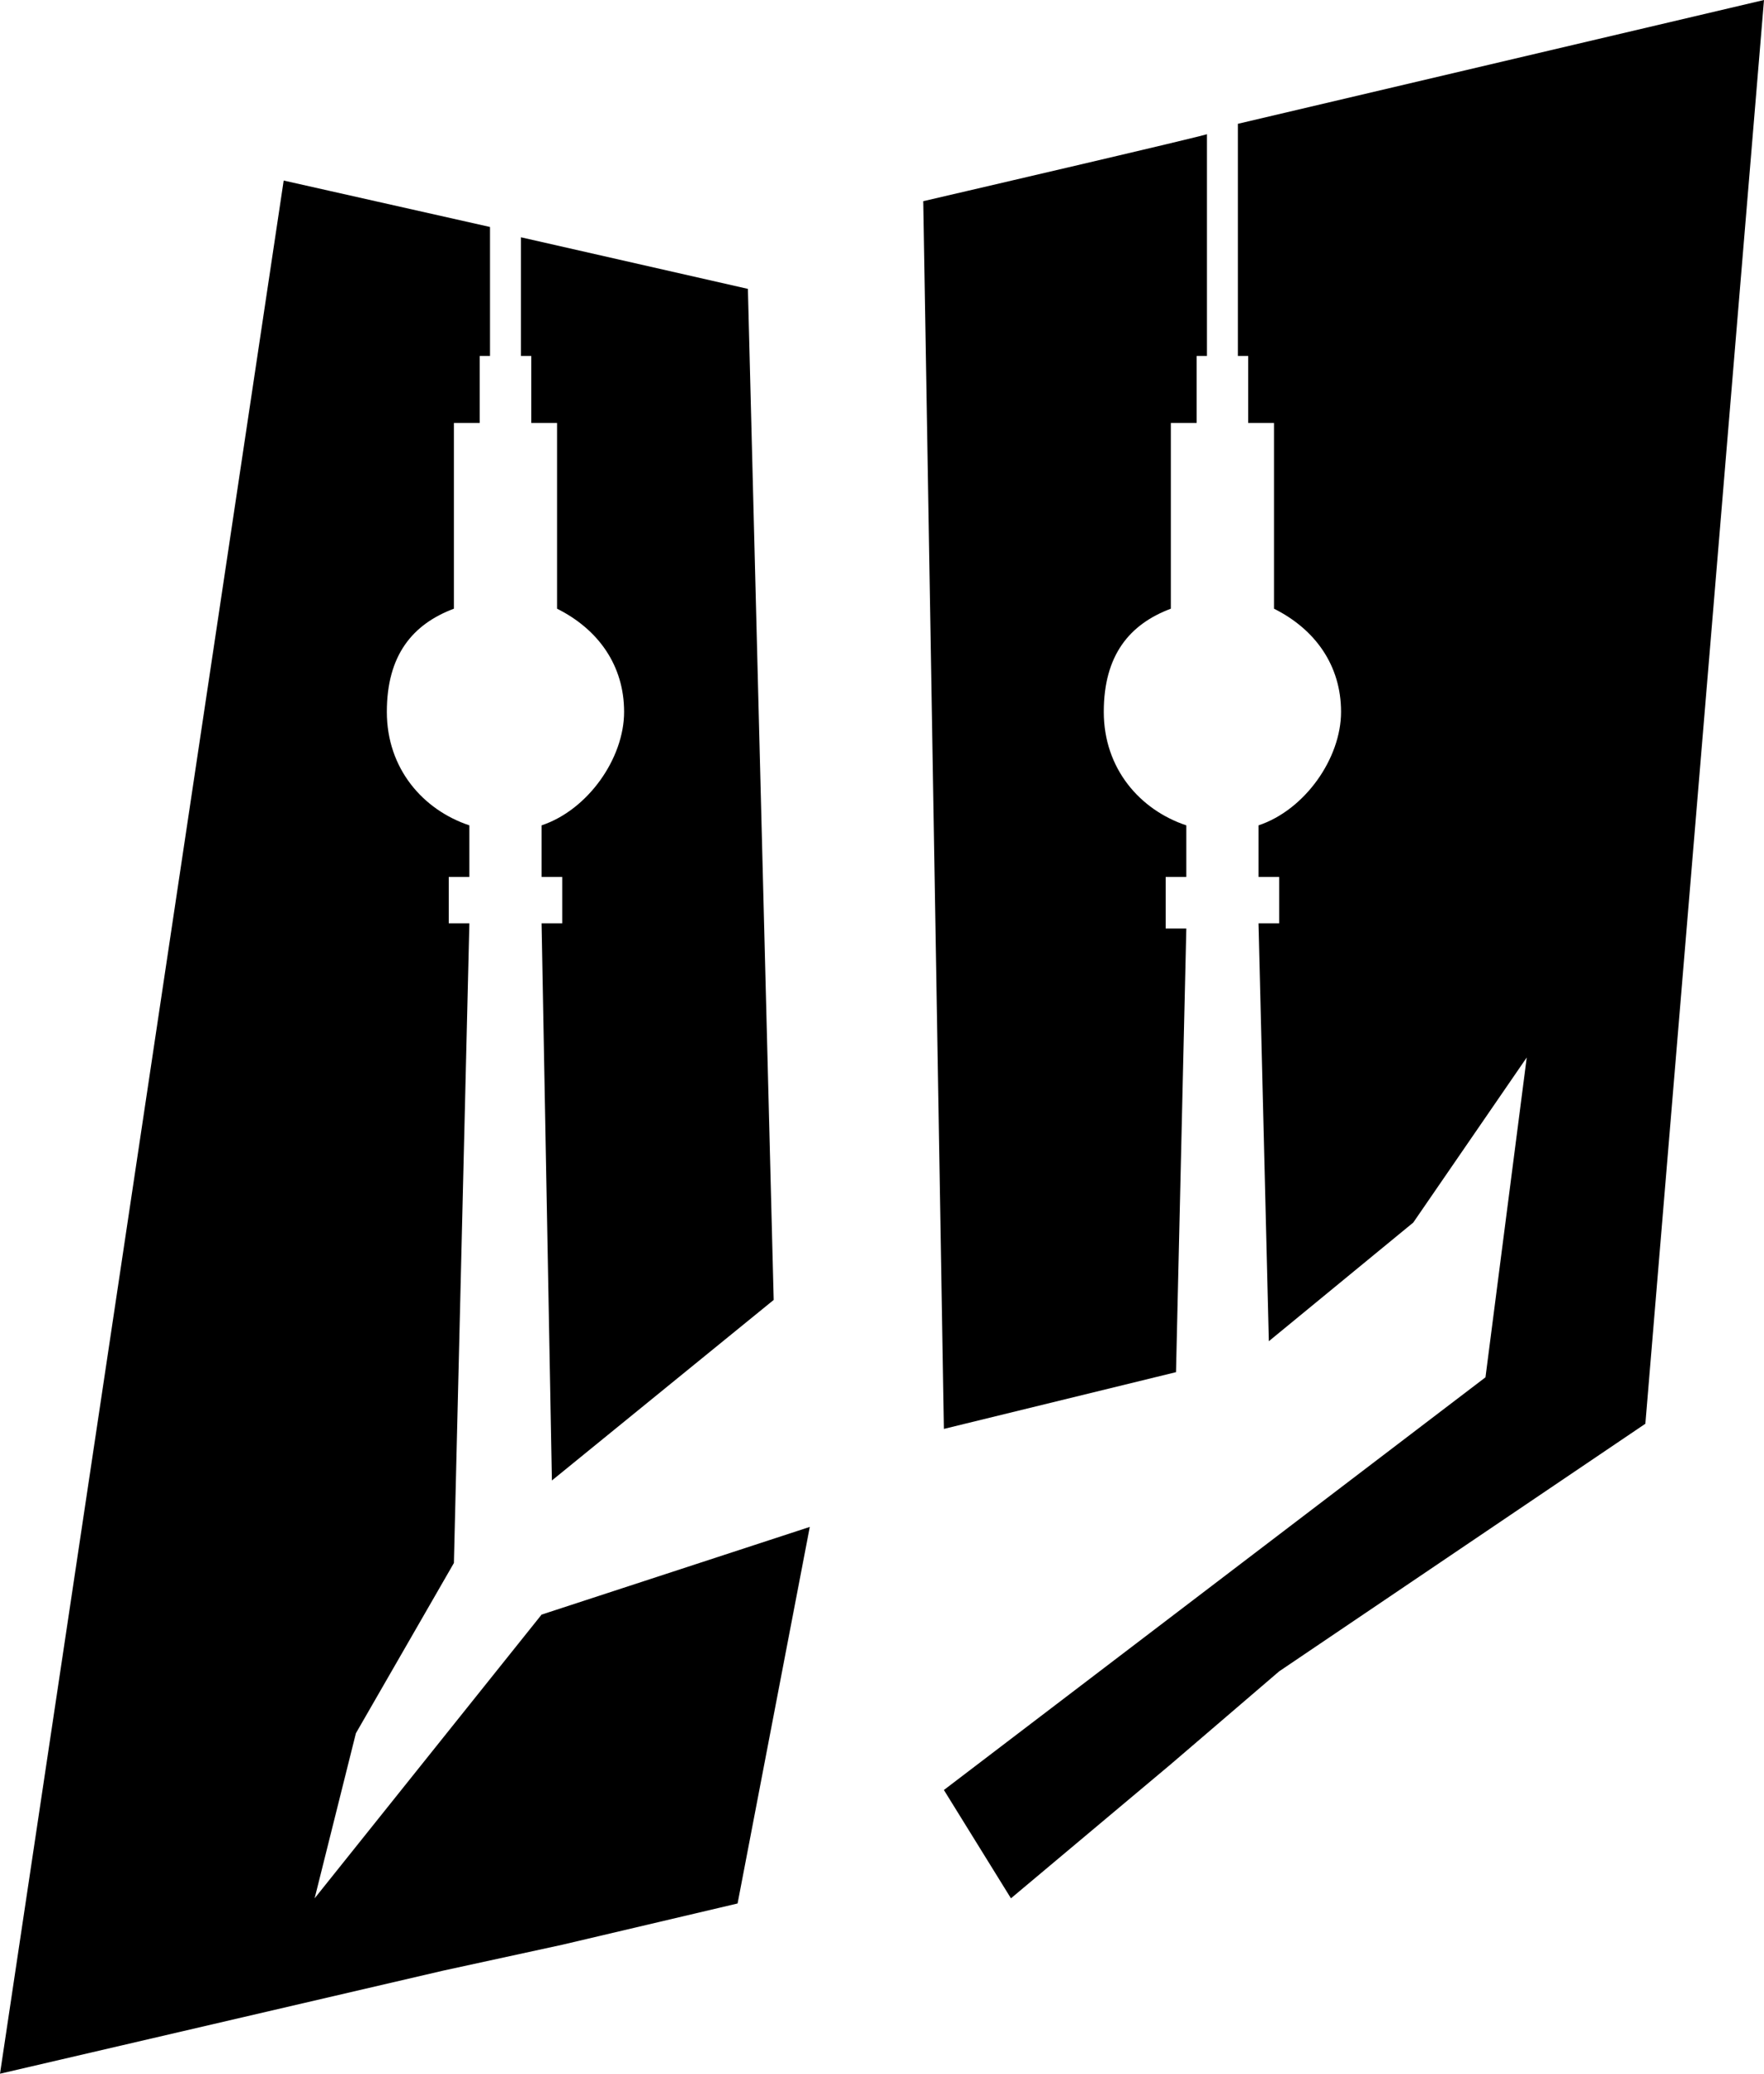<svg xmlns="http://www.w3.org/2000/svg" viewBox="0 0 34.2 40.2">
  <path d="M22.6,17.9v-.9h.4v-1c-.9-.3-1.6-1.1-1.6-2.2s.5-1.7,1.3-2v-3.6h.5v-1.3h.2V2.6c.1,0-5.5,1.3-5.5,1.3l.4,23.8,4.5-1.1.2-8.6h-.4ZM34.2,0l-10.2,2.4v4.5h.2v1.3h.5v3.6c.8.4,1.3,1.1,1.3,2s-.7,1.9-1.6,2.2v1h.4v.9h-.4l.2,8.1,2.8-2.3,2.2-3.2-.8,6.2-10.5,8,1.3,2.1,3.1-2.6,2.1-1.8,7.1-4.8L34.2,0ZM10.3,6.9v1.3h.5v3.6c.8.4,1.3,1.1,1.3,2s-.7,1.9-1.6,2.2v1h.4v.9h-.4l.2,10.8,4.3-3.5-.5-19.6-4.4-1v2.3s.2,0,.2,0ZM15.7,29.6l-5.2,1.7-4.4,5.5.8-3.2,1.9-3.3.3-12.4h-.4v-.9h.4v-1c-.9-.3-1.6-1.1-1.6-2.2s.5-1.7,1.3-2v-3.6h.5v-1.3h.2v-2.5l-4-.9L0,40.2l8.6-2,2.3-.5,3.4-.8,1.4-7.3Z"/>
</svg>